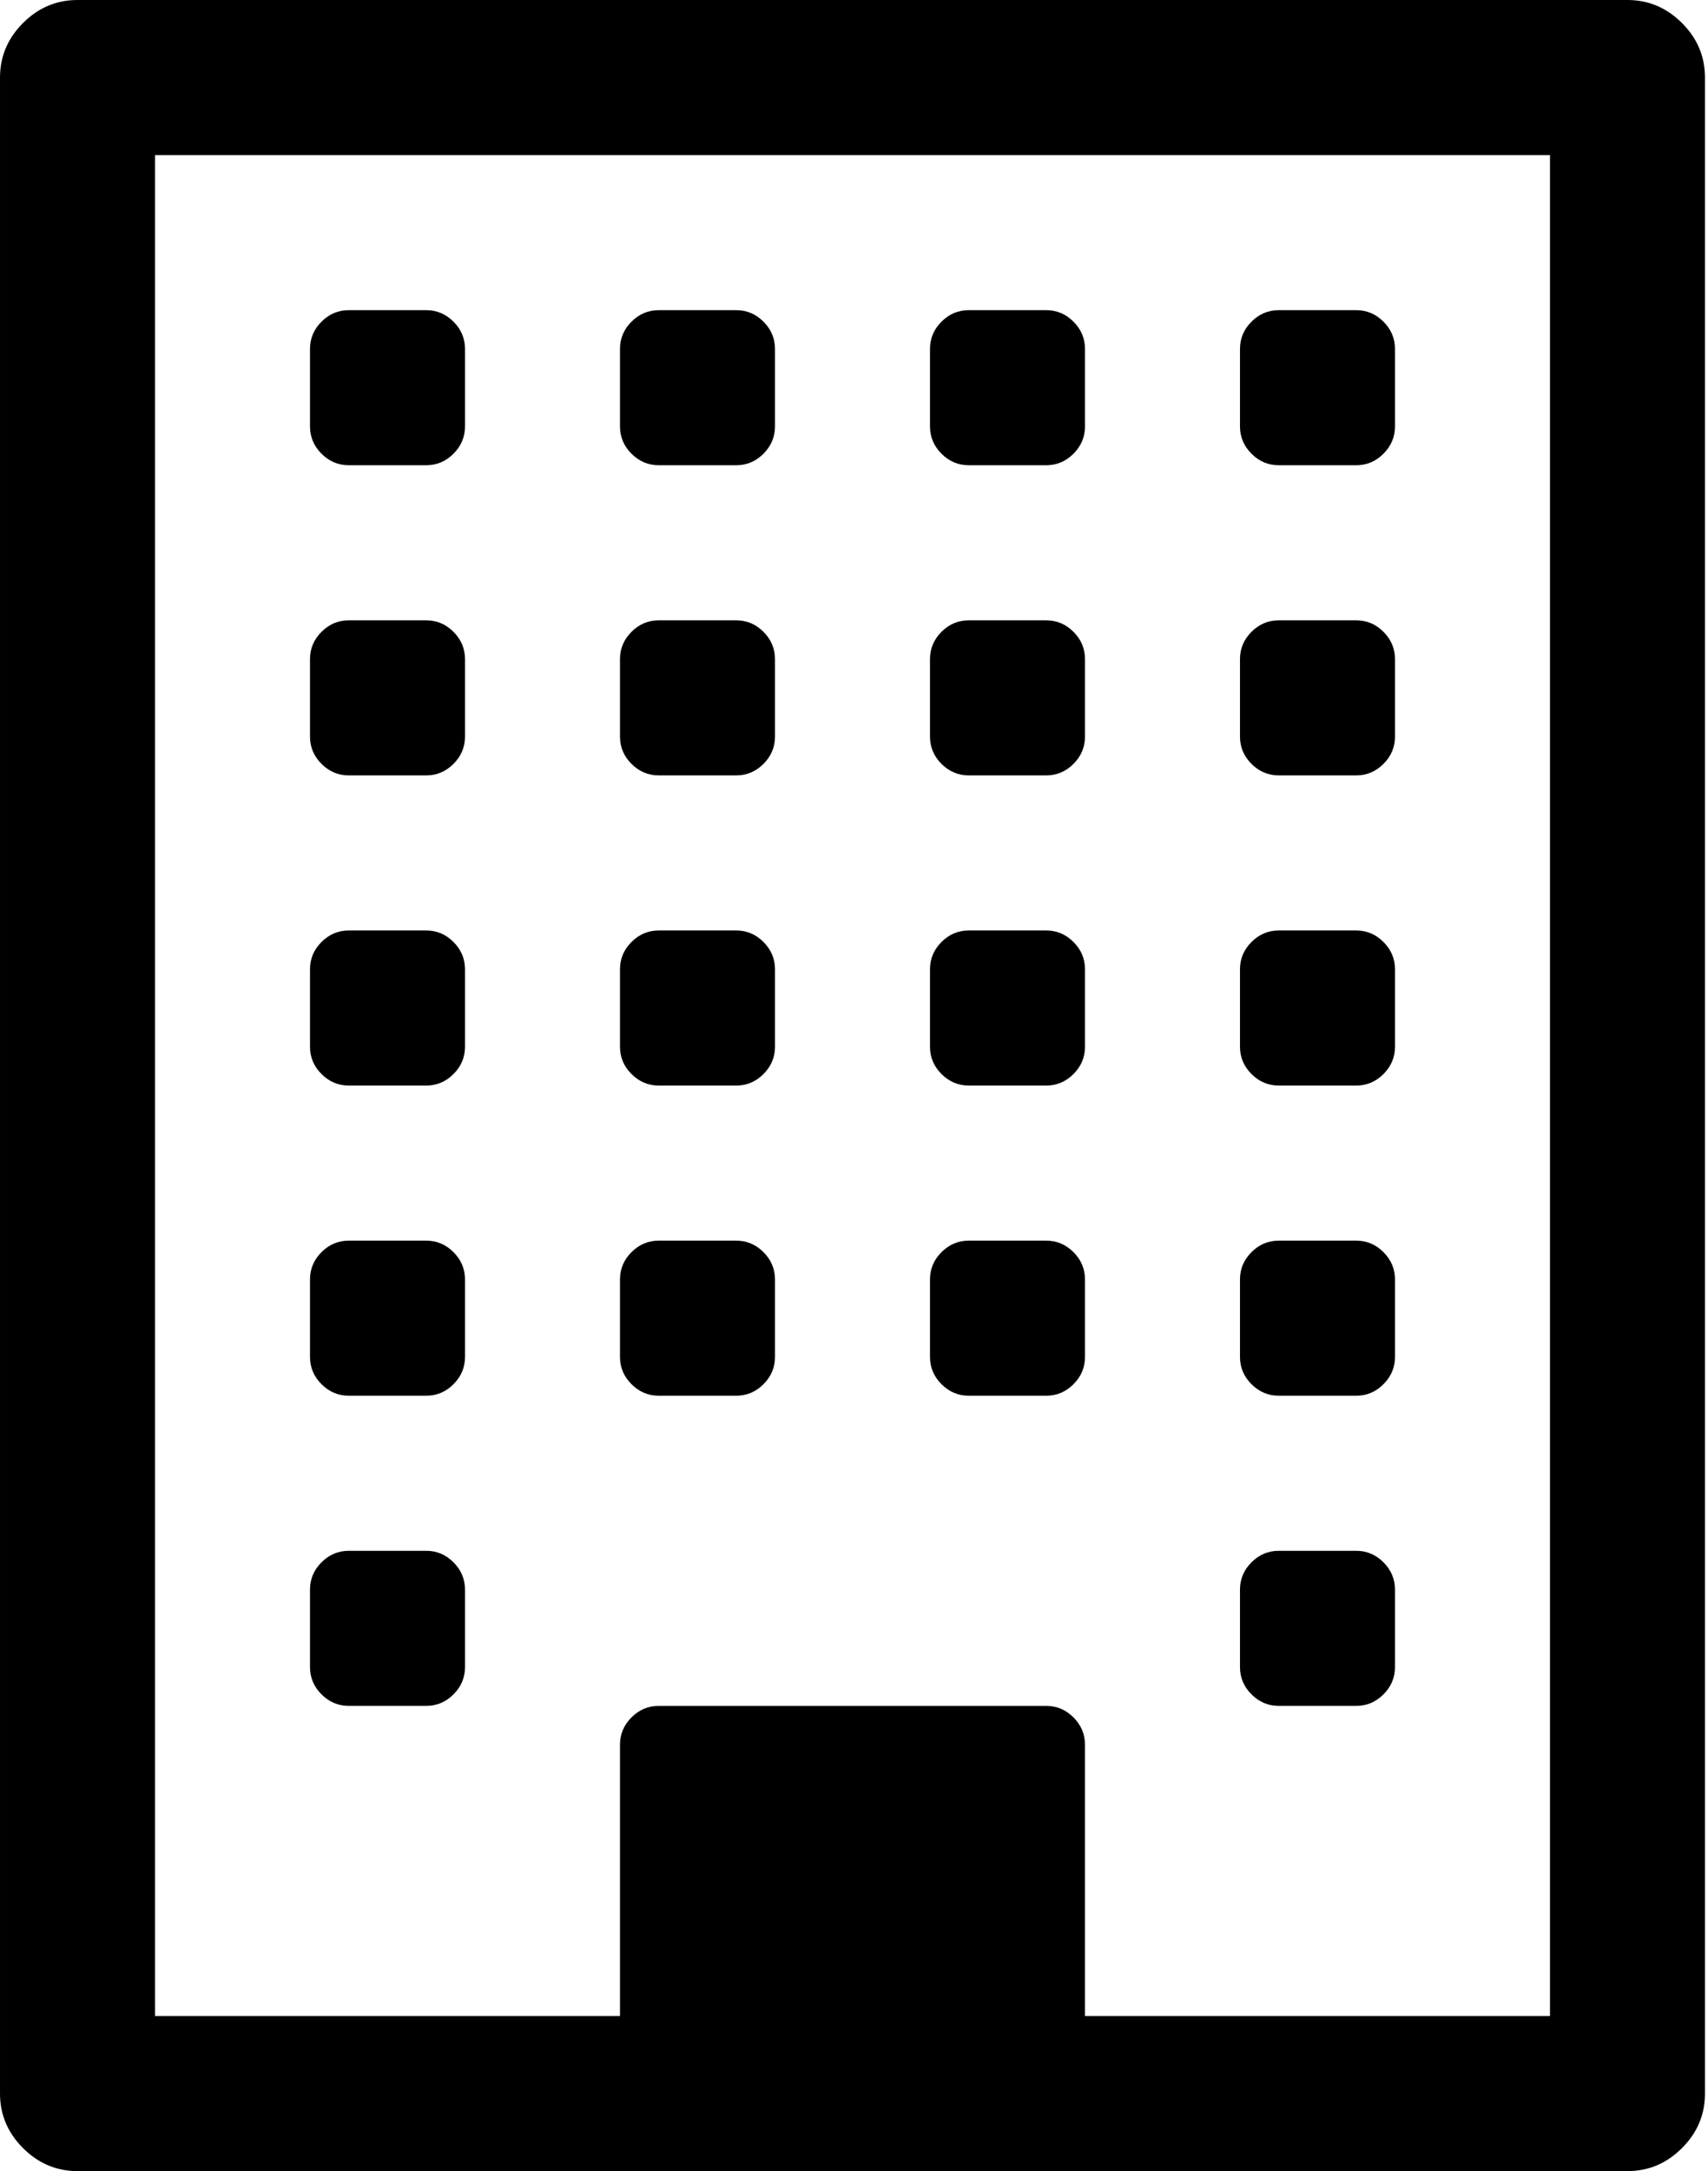 <?xml version="1.0" encoding="utf-8"?>
<!-- Generated by IcoMoon.io -->
<!DOCTYPE svg PUBLIC "-//W3C//DTD SVG 1.1//EN" "http://www.w3.org/Graphics/SVG/1.1/DTD/svg11.dtd">
<svg version="1.1" xmlns="http://www.w3.org/2000/svg" xmlns:xlink="http://www.w3.org/1999/xlink" width="403" height="512" viewBox="0 0 403 512">
<g>
</g>
	<path d="M109.715 374.857v18.286q0 3.714-2.715 6.428t-6.428 2.714h-18.285q-3.715 0-6.428-2.714t-2.715-6.428v-18.286q0-3.714 2.715-6.428t6.428-2.714h18.285q3.715 0 6.428 2.714t2.715 6.428zM109.715 301.714v18.286q0 3.714-2.715 6.428t-6.428 2.714h-18.285q-3.715 0-6.428-2.714t-2.715-6.428v-18.286q0-3.714 2.715-6.428t6.428-2.714h18.285q3.715 0 6.428 2.714t2.715 6.428zM182.857 301.714v18.286q0 3.714-2.714 6.428t-6.429 2.714h-18.286q-3.714 0-6.428-2.714t-2.714-6.428v-18.286q0-3.714 2.714-6.428t6.428-2.714h18.286q3.714 0 6.428 2.714t2.714 6.428zM109.715 228.571v18.285q0 3.714-2.715 6.428t-6.428 2.714h-18.285q-3.715 0-6.428-2.714t-2.715-6.428v-18.286q0-3.714 2.715-6.428t6.428-2.714h18.285q3.715 0 6.428 2.714t2.715 6.428zM329.143 374.857v18.286q0 3.714-2.714 6.428t-6.428 2.714h-18.286q-3.714 0-6.428-2.714t-2.714-6.428v-18.286q0-3.714 2.714-6.428t6.428-2.714h18.286q3.714 0 6.428 2.714t2.714 6.428zM256 301.714v18.286q0 3.714-2.714 6.428t-6.428 2.714h-18.286q-3.714 0-6.428-2.714t-2.714-6.428v-18.286q0-3.714 2.714-6.428t6.428-2.714h18.286q3.714 0 6.428 2.714t2.714 6.428zM182.857 228.571v18.285q0 3.714-2.714 6.428t-6.429 2.714h-18.286q-3.714 0-6.428-2.714t-2.714-6.428v-18.286q0-3.714 2.714-6.428t6.428-2.714h18.286q3.714 0 6.428 2.714t2.714 6.428zM109.715 155.429v18.285q0 3.714-2.715 6.428t-6.428 2.714h-18.285q-3.715 0-6.428-2.714t-2.715-6.428v-18.286q0-3.714 2.715-6.428t6.428-2.714h18.285q3.715 0 6.428 2.714t2.715 6.428zM329.143 301.714v18.286q0 3.714-2.714 6.428t-6.428 2.714h-18.286q-3.714 0-6.428-2.714t-2.714-6.428v-18.286q0-3.714 2.714-6.428t6.428-2.714h18.286q3.714 0 6.428 2.714t2.714 6.428zM256 228.571v18.285q0 3.714-2.714 6.428t-6.428 2.714h-18.286q-3.714 0-6.428-2.714t-2.714-6.428v-18.286q0-3.714 2.714-6.428t6.428-2.714h18.286q3.714 0 6.428 2.714t2.714 6.428zM182.857 155.429v18.285q0 3.714-2.714 6.428t-6.429 2.714h-18.286q-3.714 0-6.428-2.714t-2.714-6.428v-18.286q0-3.714 2.714-6.428t6.428-2.714h18.286q3.714 0 6.428 2.714t2.714 6.428zM109.715 82.285v18.285q0 3.715-2.715 6.428t-6.428 2.715h-18.285q-3.715 0-6.428-2.715t-2.715-6.428v-18.285q0-3.715 2.715-6.428t6.428-2.715h18.285q3.715 0 6.428 2.715t2.715 6.428zM329.143 228.571v18.285q0 3.714-2.714 6.428t-6.428 2.714h-18.286q-3.714 0-6.428-2.714t-2.714-6.428v-18.286q0-3.714 2.714-6.428t6.428-2.714h18.286q3.714 0 6.428 2.714t2.714 6.428zM256 155.429v18.285q0 3.714-2.714 6.428t-6.428 2.714h-18.286q-3.714 0-6.428-2.714t-2.714-6.428v-18.286q0-3.714 2.714-6.428t6.428-2.714h18.286q3.714 0 6.428 2.714t2.714 6.428zM182.857 82.285v18.285q0 3.715-2.714 6.428t-6.429 2.715h-18.286q-3.714 0-6.428-2.715t-2.714-6.428v-18.285q0-3.715 2.714-6.428t6.428-2.715h18.286q3.714 0 6.428 2.715t2.714 6.428zM329.143 155.429v18.285q0 3.714-2.714 6.428t-6.428 2.714h-18.286q-3.714 0-6.428-2.714t-2.714-6.428v-18.286q0-3.714 2.714-6.428t6.428-2.714h18.286q3.714 0 6.428 2.714t2.714 6.428zM256 82.285v18.285q0 3.715-2.714 6.428t-6.428 2.715h-18.286q-3.714 0-6.428-2.715t-2.714-6.428v-18.285q0-3.715 2.714-6.428t6.428-2.715h18.286q3.714 0 6.428 2.715t2.714 6.428zM329.143 82.285v18.285q0 3.715-2.714 6.428t-6.428 2.715h-18.286q-3.714 0-6.428-2.715t-2.714-6.428v-18.285q0-3.715 2.714-6.428t6.428-2.715h18.286q3.714 0 6.428 2.715t2.714 6.428zM256 475.428h109.714v-438.857h-329.143v438.857h109.714v-64q0-3.714 2.714-6.428t6.428-2.714h91.428q3.714 0 6.428 2.714t2.714 6.428v64zM402.286 18.285v475.428q0 7.428-5.428 12.857t-12.857 5.428h-365.714q-7.428 0-12.857-5.428t-5.428-12.857v-475.428q0-7.428 5.428-12.857t12.857-5.428h365.714q7.428 0 12.857 5.428t5.428 12.857z" fill="#000000" />
</svg>
